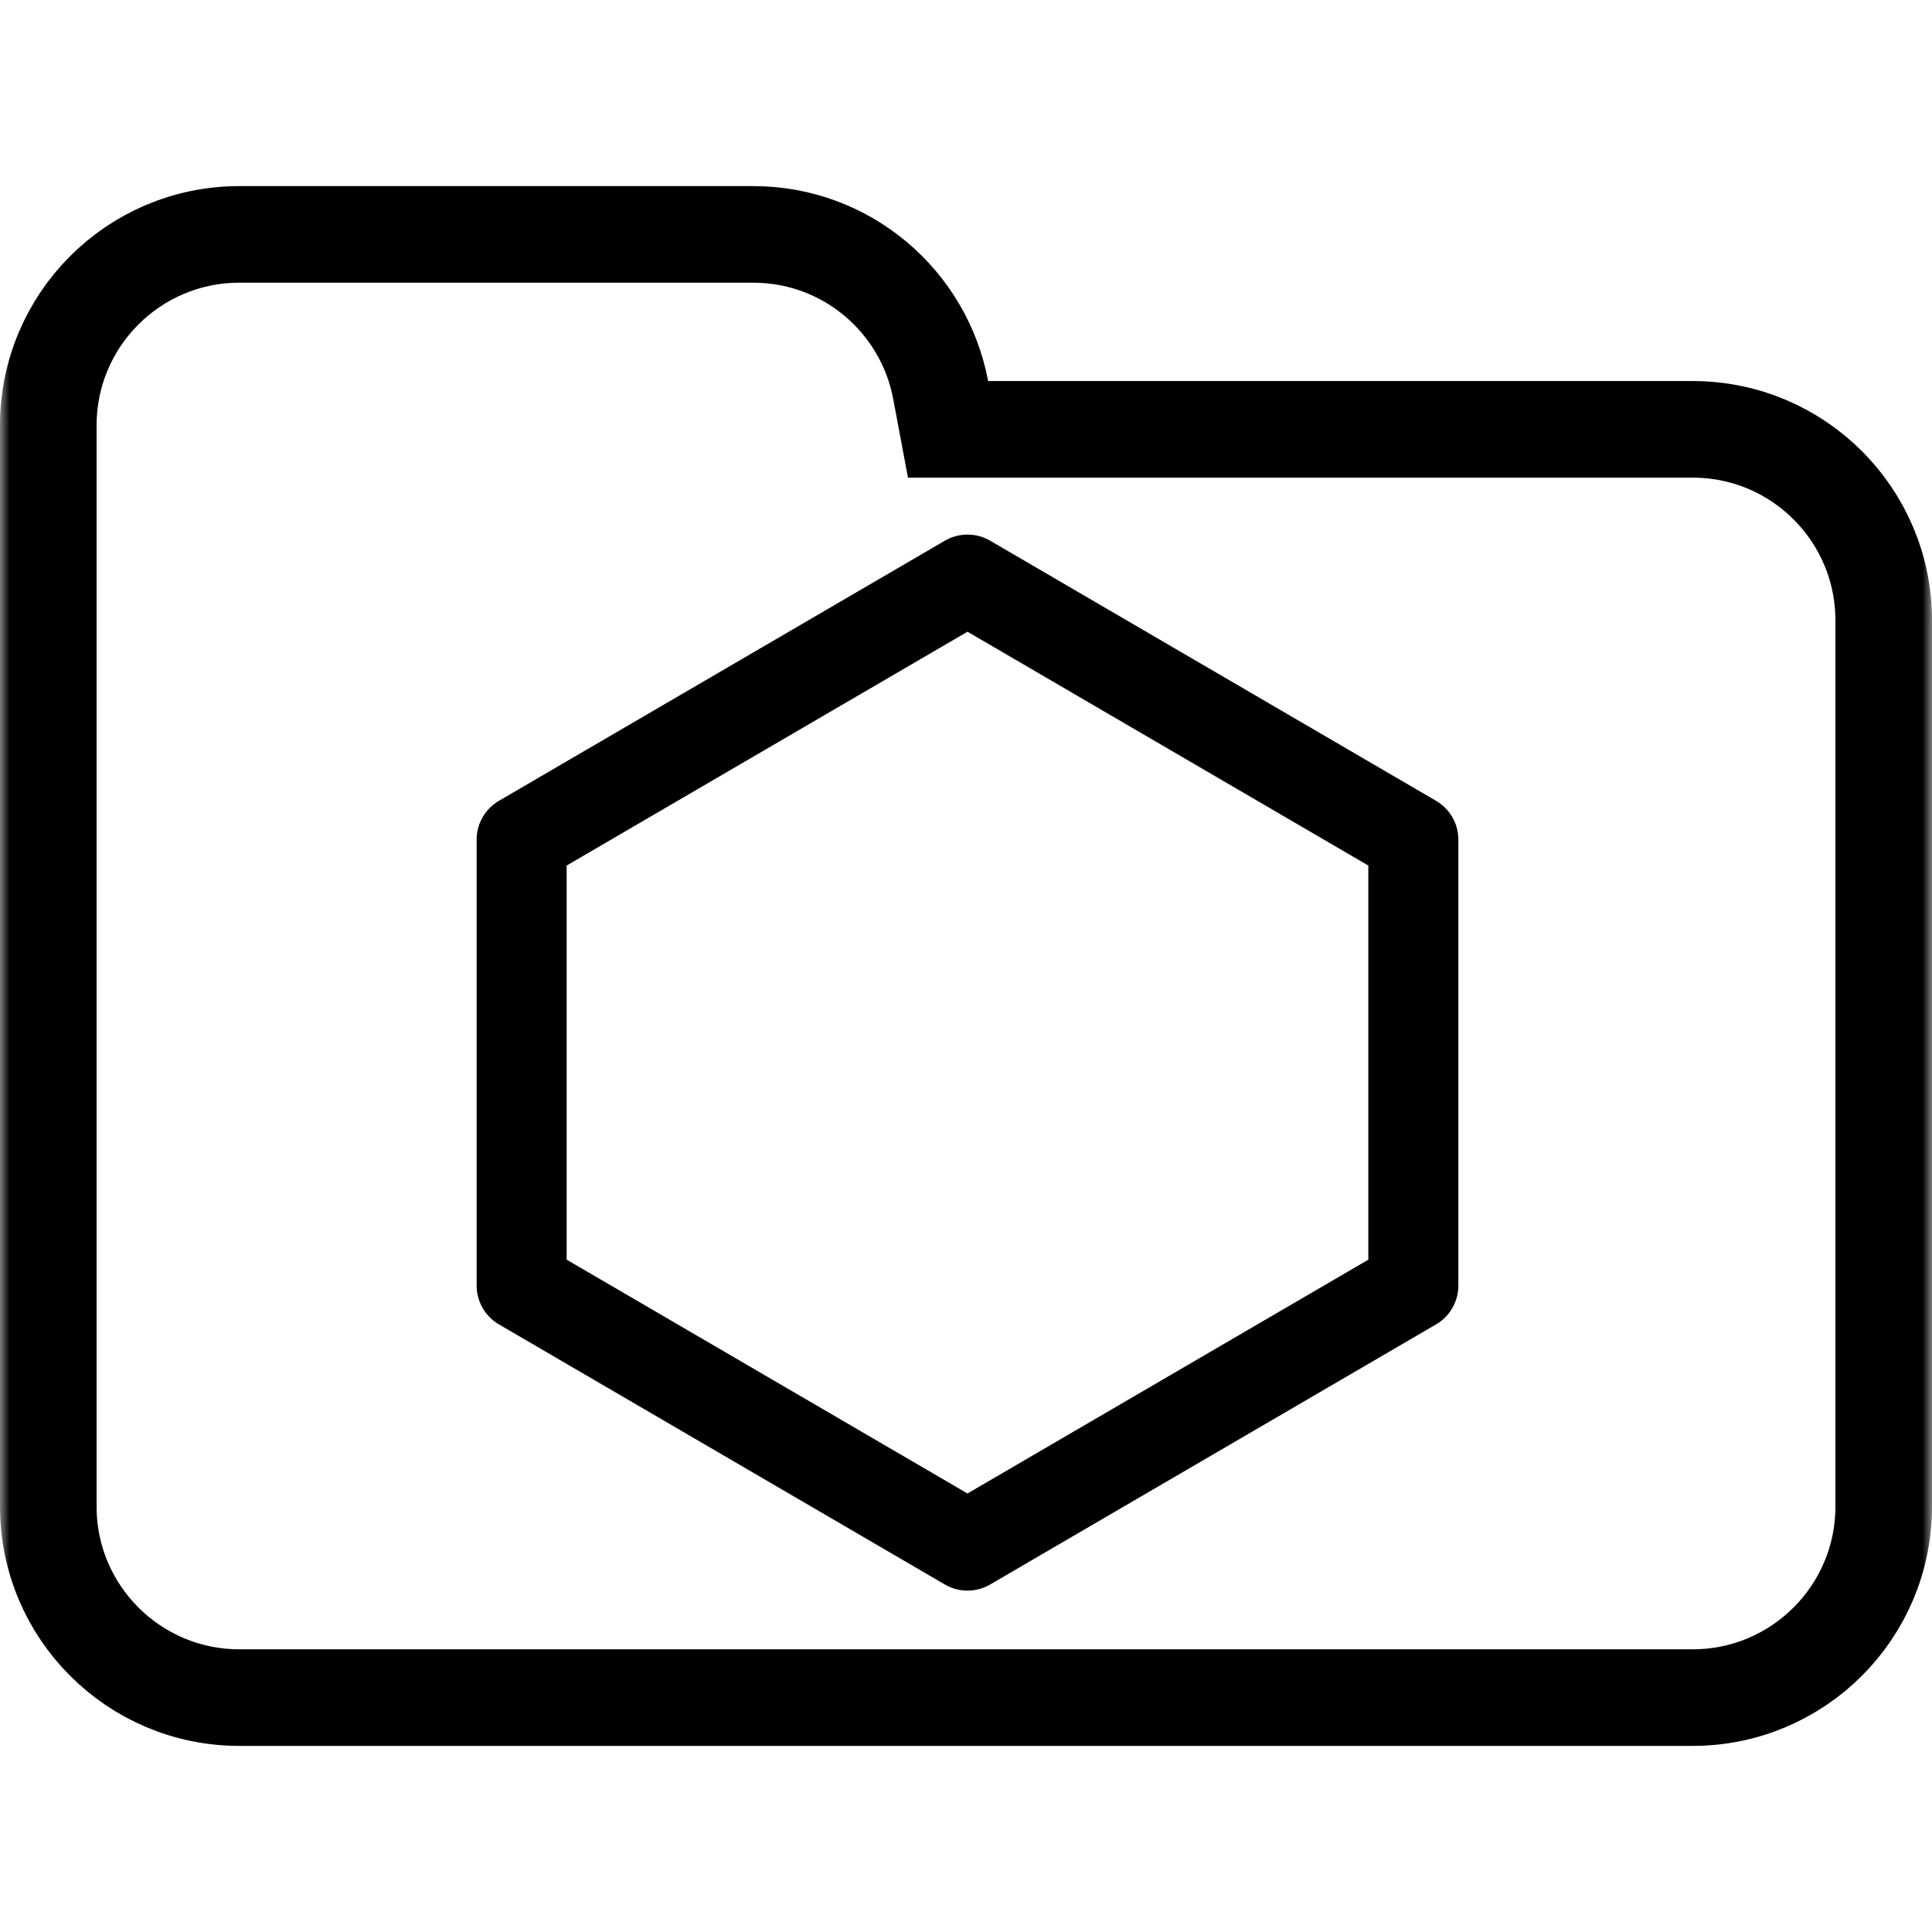 <svg width="100" height="100" viewBox="0 0 100 100" fill="none" xmlns="http://www.w3.org/2000/svg">
<g clip-path="url(#clip0_328_4728)">
<mask id="mask0_328_4728" style="mask-type:luminance" maskUnits="userSpaceOnUse" x="0" y="0" width="100" height="100">
<path d="M100 0H0V100H100V0Z" fill="white"/>
</mask>
<g mask="url(#mask0_328_4728)">
<path d="M48.688 20.184L49.071 22.223H51.145H87.615C93.072 22.223 97.5 26.647 97.5 32.108V77.982C97.5 83.438 93.071 87.867 87.615 87.867H12.385C6.927 87.867 2.5 83.438 2.5 77.982V42.203V32.108V22.018C2.5 16.557 6.926 12.133 12.385 12.133H38.991C43.815 12.133 47.826 15.597 48.688 20.184Z" stroke="black" stroke-width="5"/>
</g>
<path d="M27 43.462V66.538L50.077 80L73.154 66.539V43.462L50.077 30L27 43.462Z" stroke="black" stroke-width="4.66" stroke-linecap="round" stroke-linejoin="round"/>
</g>
<defs>
<clipPath id="clip0_328_4728">
<rect width="100" height="100" fill="white"/>
</clipPath>
</defs>
</svg>
